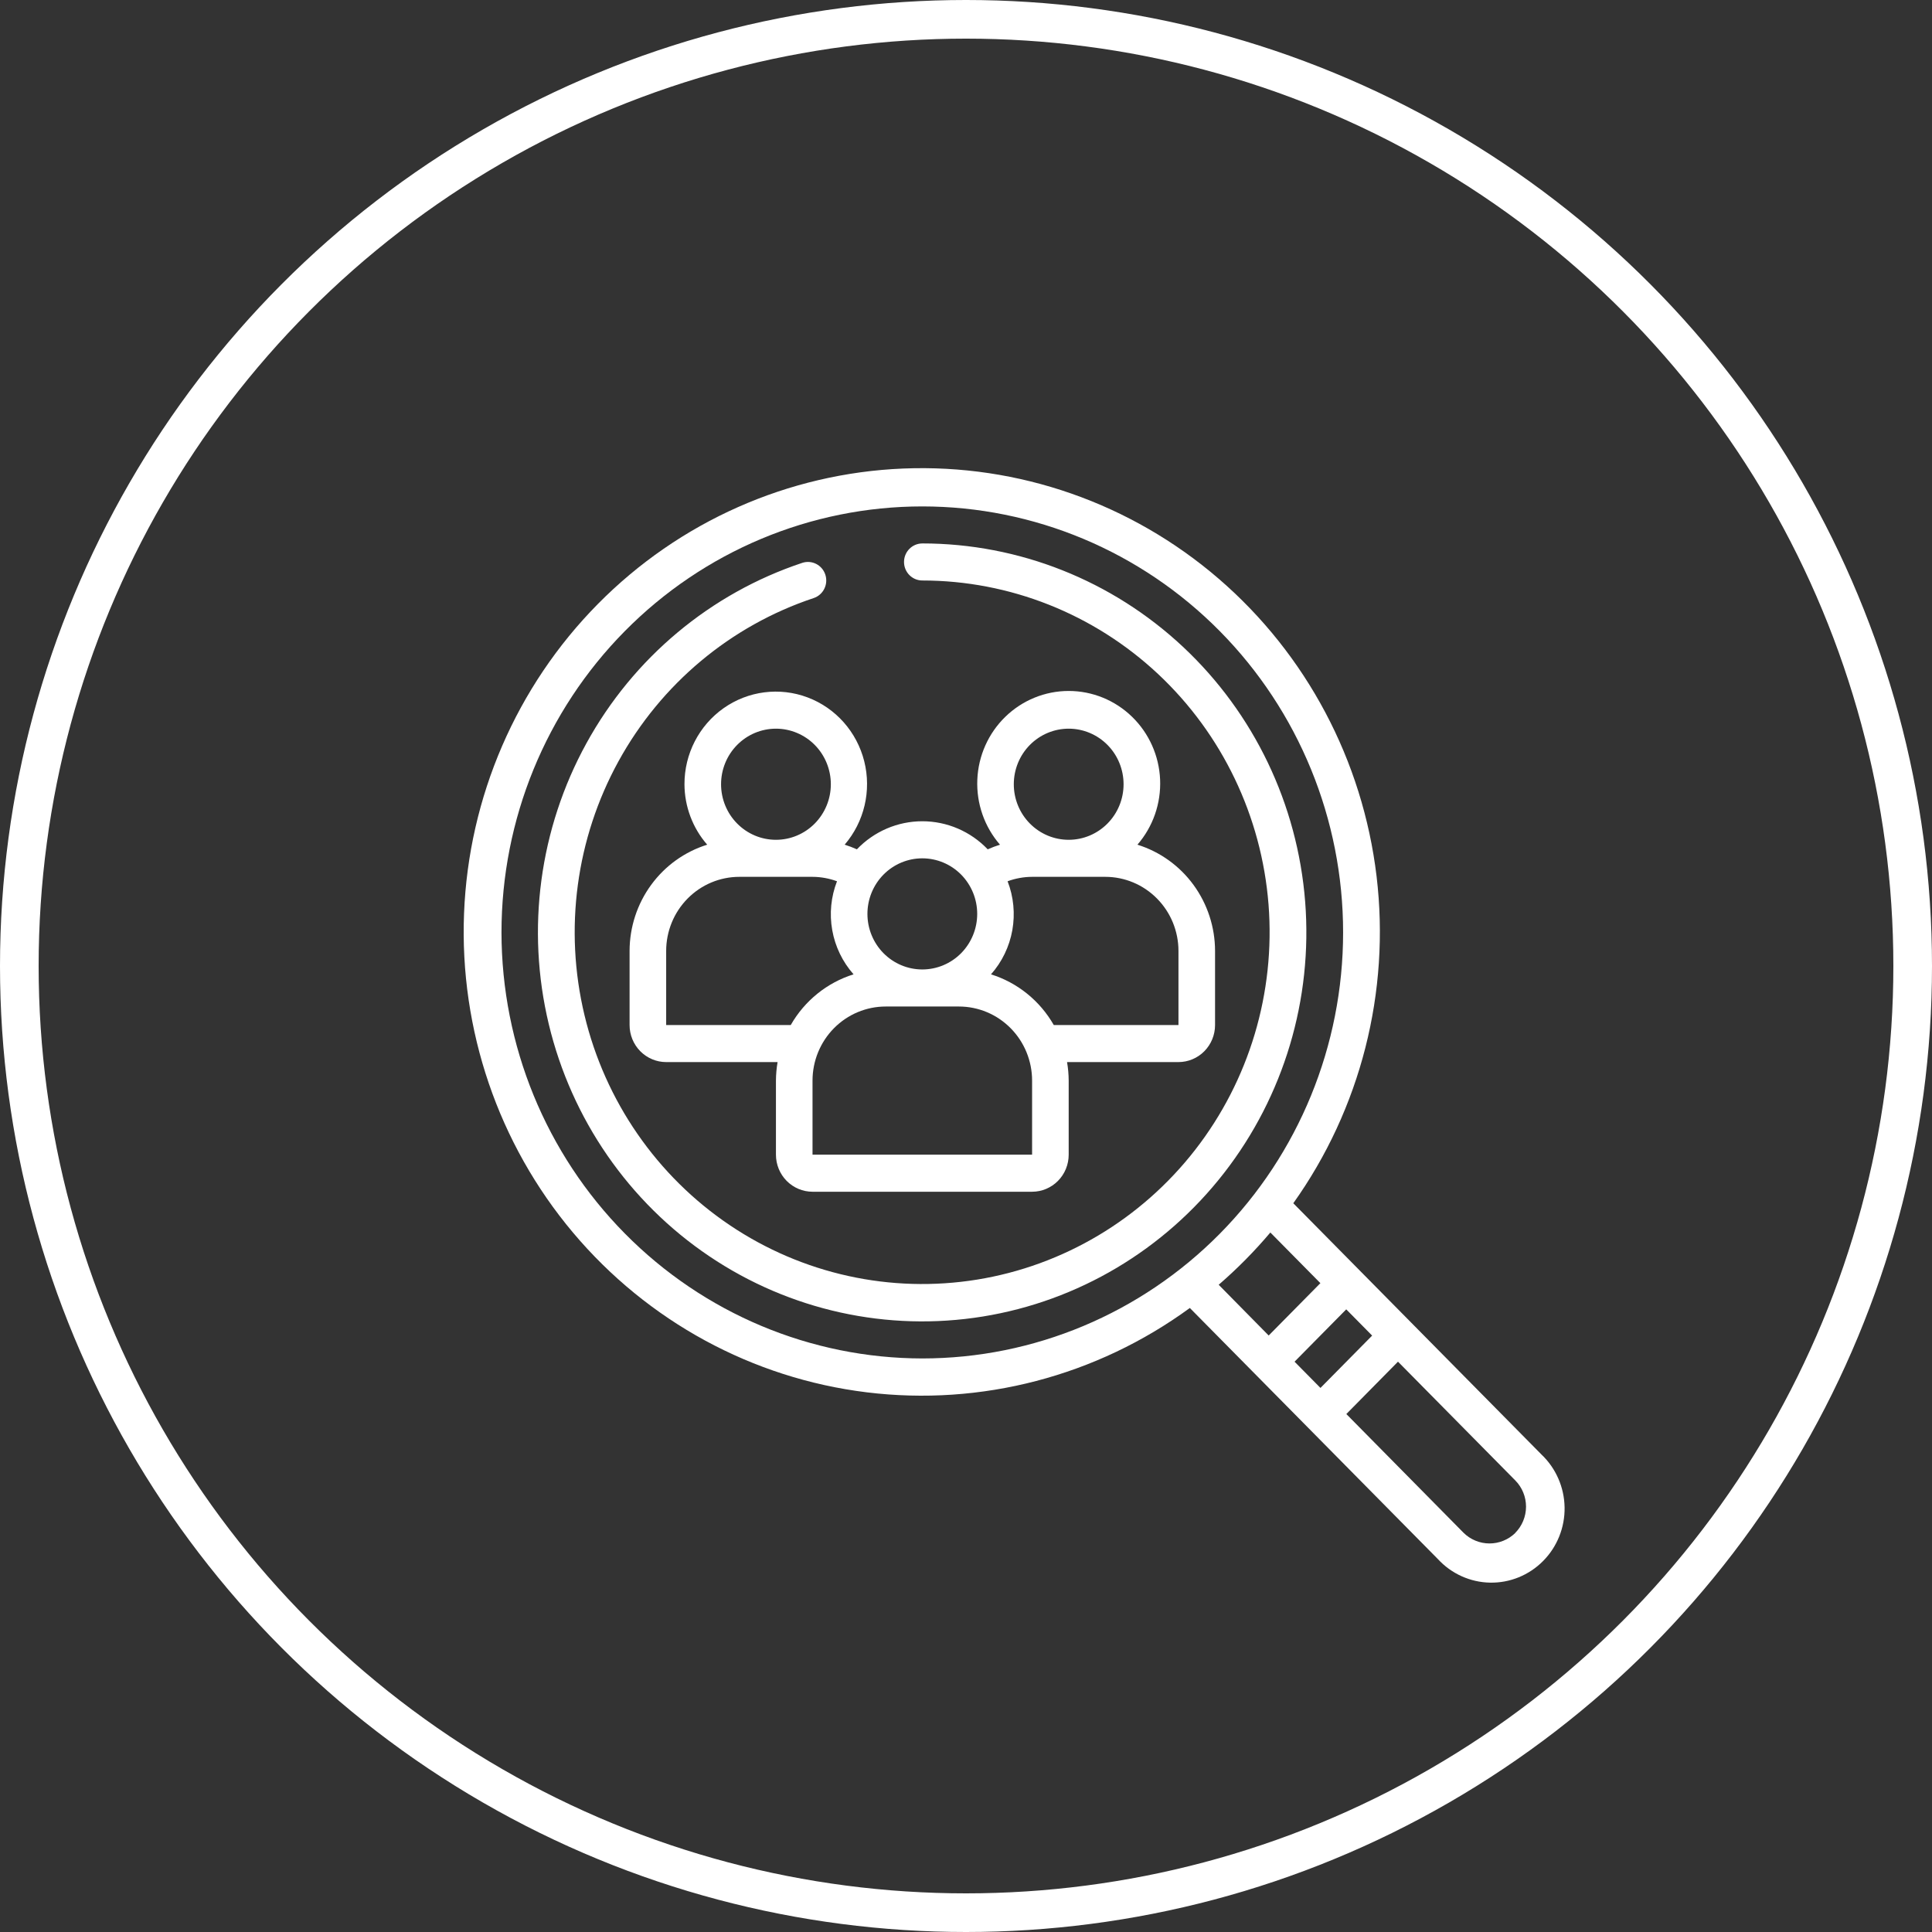 <svg width="100" height="100" viewBox="0 0 100 100" fill="none" xmlns="http://www.w3.org/2000/svg">
<rect x="0" y="0" width="100" height="100" fill="#333333" stroke="none"/>
<path d="M35.428 40.592C35.432 41.745 35.851 42.858 36.605 43.721C35.443 44.083 34.426 44.812 33.703 45.802C32.979 46.792 32.589 47.99 32.587 49.221V53.056C32.587 53.564 32.786 54.052 33.142 54.412C33.497 54.771 33.978 54.973 34.481 54.973H40.248C40.193 55.29 40.165 55.611 40.163 55.932V59.767C40.163 60.276 40.362 60.763 40.718 61.123C41.073 61.482 41.555 61.684 42.057 61.684H53.421C53.923 61.684 54.405 61.482 54.76 61.123C55.116 60.763 55.315 60.276 55.315 59.767V55.932C55.313 55.611 55.285 55.29 55.23 54.973H60.997C61.499 54.973 61.981 54.771 62.336 54.412C62.691 54.052 62.891 53.564 62.891 53.056V49.221C62.89 47.99 62.498 46.792 61.776 45.802C61.053 44.812 60.035 44.083 58.873 43.721C59.678 42.793 60.099 41.586 60.047 40.351C59.994 39.117 59.473 37.95 58.591 37.096C57.71 36.241 56.537 35.764 55.316 35.764C54.096 35.764 52.922 36.241 52.041 37.096C51.159 37.95 50.638 39.117 50.586 40.351C50.533 41.586 50.953 42.793 51.759 43.721C51.543 43.788 51.331 43.869 51.124 43.961C50.237 43.032 49.016 42.508 47.739 42.508C46.463 42.508 45.241 43.032 44.353 43.961C44.147 43.868 43.935 43.788 43.719 43.721C44.736 42.538 45.115 40.924 44.733 39.403C44.351 37.882 43.257 36.647 41.804 36.099C40.352 35.551 38.726 35.759 37.454 36.655C36.182 37.552 35.424 39.023 35.428 40.592L35.428 40.592ZM53.421 59.766H42.056V55.931C42.056 54.914 42.456 53.939 43.166 53.22C43.877 52.501 44.84 52.097 45.845 52.097H49.633C50.638 52.097 51.601 52.501 52.311 53.22C53.022 53.939 53.421 54.914 53.421 55.931V59.766ZM55.315 37.715V37.716C56.068 37.716 56.791 38.019 57.324 38.558C57.857 39.097 58.156 39.829 58.156 40.592C58.156 41.355 57.857 42.086 57.324 42.625C56.791 43.165 56.068 43.468 55.315 43.468C54.561 43.468 53.839 43.165 53.306 42.625C52.773 42.086 52.474 41.355 52.474 40.592C52.474 39.829 52.773 39.097 53.306 38.558C53.839 38.019 54.561 37.716 55.315 37.716V37.715ZM53.421 45.385H57.209C58.213 45.385 59.177 45.789 59.887 46.509C60.598 47.228 60.997 48.203 60.997 49.22V53.055H54.543C53.825 51.798 52.664 50.861 51.294 50.432C51.864 49.788 52.246 48.997 52.398 48.147C52.549 47.296 52.465 46.419 52.153 45.614C52.559 45.465 52.988 45.387 53.421 45.385L53.421 45.385ZM47.739 44.427C48.492 44.427 49.215 44.73 49.748 45.269C50.28 45.809 50.58 46.54 50.58 47.303C50.58 48.066 50.28 48.797 49.748 49.337C49.215 49.876 48.492 50.179 47.739 50.179C46.985 50.179 46.263 49.876 45.73 49.337C45.197 48.797 44.898 48.066 44.898 47.303C44.898 46.54 45.197 45.809 45.73 45.269C46.263 44.73 46.985 44.427 47.739 44.427ZM44.178 50.432C42.807 50.861 41.647 51.798 40.929 53.055H34.481V49.22C34.481 48.203 34.88 47.228 35.59 46.509C36.3 45.789 37.264 45.385 38.269 45.385H42.056C42.489 45.387 42.917 45.465 43.323 45.614C43.01 46.419 42.925 47.295 43.077 48.147C43.228 48.997 43.611 49.788 44.181 50.432L44.178 50.432ZM43.004 40.592C43.004 41.355 42.704 42.086 42.172 42.625C41.639 43.165 40.916 43.468 40.163 43.468C39.409 43.468 38.686 43.165 38.154 42.625C37.621 42.086 37.322 41.355 37.322 40.592C37.322 39.829 37.621 39.097 38.154 38.558C38.686 38.019 39.409 37.716 40.163 37.716C40.916 37.716 41.639 38.019 42.172 38.558C42.704 39.097 43.004 39.829 43.004 40.592Z" fill="white"/>
<path d="M73.035 68.45L66.941 62.28C70.427 57.387 71.966 51.343 71.251 45.354C70.535 39.364 67.618 33.866 63.08 29.956C58.541 26.045 52.714 24.009 46.759 24.251C40.804 24.493 35.157 26.997 30.944 31.264C26.73 35.531 24.257 41.248 24.019 47.276C23.781 53.305 25.794 59.204 29.657 63.797C33.521 68.391 38.952 71.344 44.868 72.067C50.785 72.791 56.754 71.232 61.586 67.701L74.424 80.697C75.124 81.458 76.1 81.898 77.126 81.917C78.153 81.936 79.144 81.532 79.871 80.797C80.599 80.063 81 79.061 80.983 78.021C80.966 76.981 80.533 75.993 79.783 75.282L73.035 68.45ZM25.957 48.263C25.957 42.414 28.252 36.806 32.337 32.671C36.421 28.535 41.961 26.212 47.738 26.212C53.515 26.212 59.055 28.535 63.139 32.671C67.224 36.806 69.519 42.414 69.519 48.263C69.519 54.111 67.224 59.72 63.139 63.855C59.055 67.989 53.514 70.313 47.738 70.313C41.963 70.307 36.427 67.981 32.344 63.848C28.26 59.714 25.963 54.109 25.957 48.263V48.263ZM65.753 63.794L68.343 66.416L65.667 69.126L63.079 66.499C64.039 65.67 64.933 64.765 65.753 63.794ZM67.006 70.481L69.681 67.772L71.022 69.13L68.347 71.839L67.006 70.481ZM78.428 79.35V79.349C78.068 79.697 77.59 79.89 77.092 79.889C76.595 79.888 76.117 79.692 75.76 79.343L69.686 73.19L72.36 70.48L78.433 76.629C78.788 76.989 78.988 77.478 78.987 77.988C78.985 78.498 78.784 78.986 78.426 79.345L78.428 79.35Z" fill="white"/>
<path d="M47.739 28.129C47.216 28.129 46.792 28.558 46.792 29.088C46.792 29.617 47.216 30.046 47.739 30.046C52.261 30.048 56.617 31.775 59.938 34.883C63.259 37.992 65.301 42.252 65.659 46.816C66.015 51.381 64.66 55.914 61.864 59.512C59.068 63.11 55.034 65.51 50.569 66.233C46.103 66.955 41.532 65.948 37.767 63.411C34.002 60.875 31.319 56.995 30.253 52.545C29.187 48.096 29.815 43.403 32.014 39.402C34.213 35.401 37.819 32.385 42.116 30.956C42.613 30.79 42.883 30.248 42.719 29.745C42.556 29.242 42.02 28.969 41.523 29.134C36.772 30.715 32.783 34.049 30.352 38.474C27.92 42.898 27.225 48.087 28.404 53.008C29.582 57.928 32.549 62.218 36.713 65.023C40.876 67.828 45.931 68.942 50.869 68.143C55.808 67.344 60.267 64.69 63.359 60.711C66.452 56.732 67.95 51.719 67.555 46.672C67.16 41.625 64.901 36.913 61.229 33.477C57.556 30.04 52.739 28.13 47.738 28.128L47.739 28.129Z" fill="white"/>
<circle cx="50" cy="50" r="49" stroke="white" stroke-width="2"/>
</svg>
